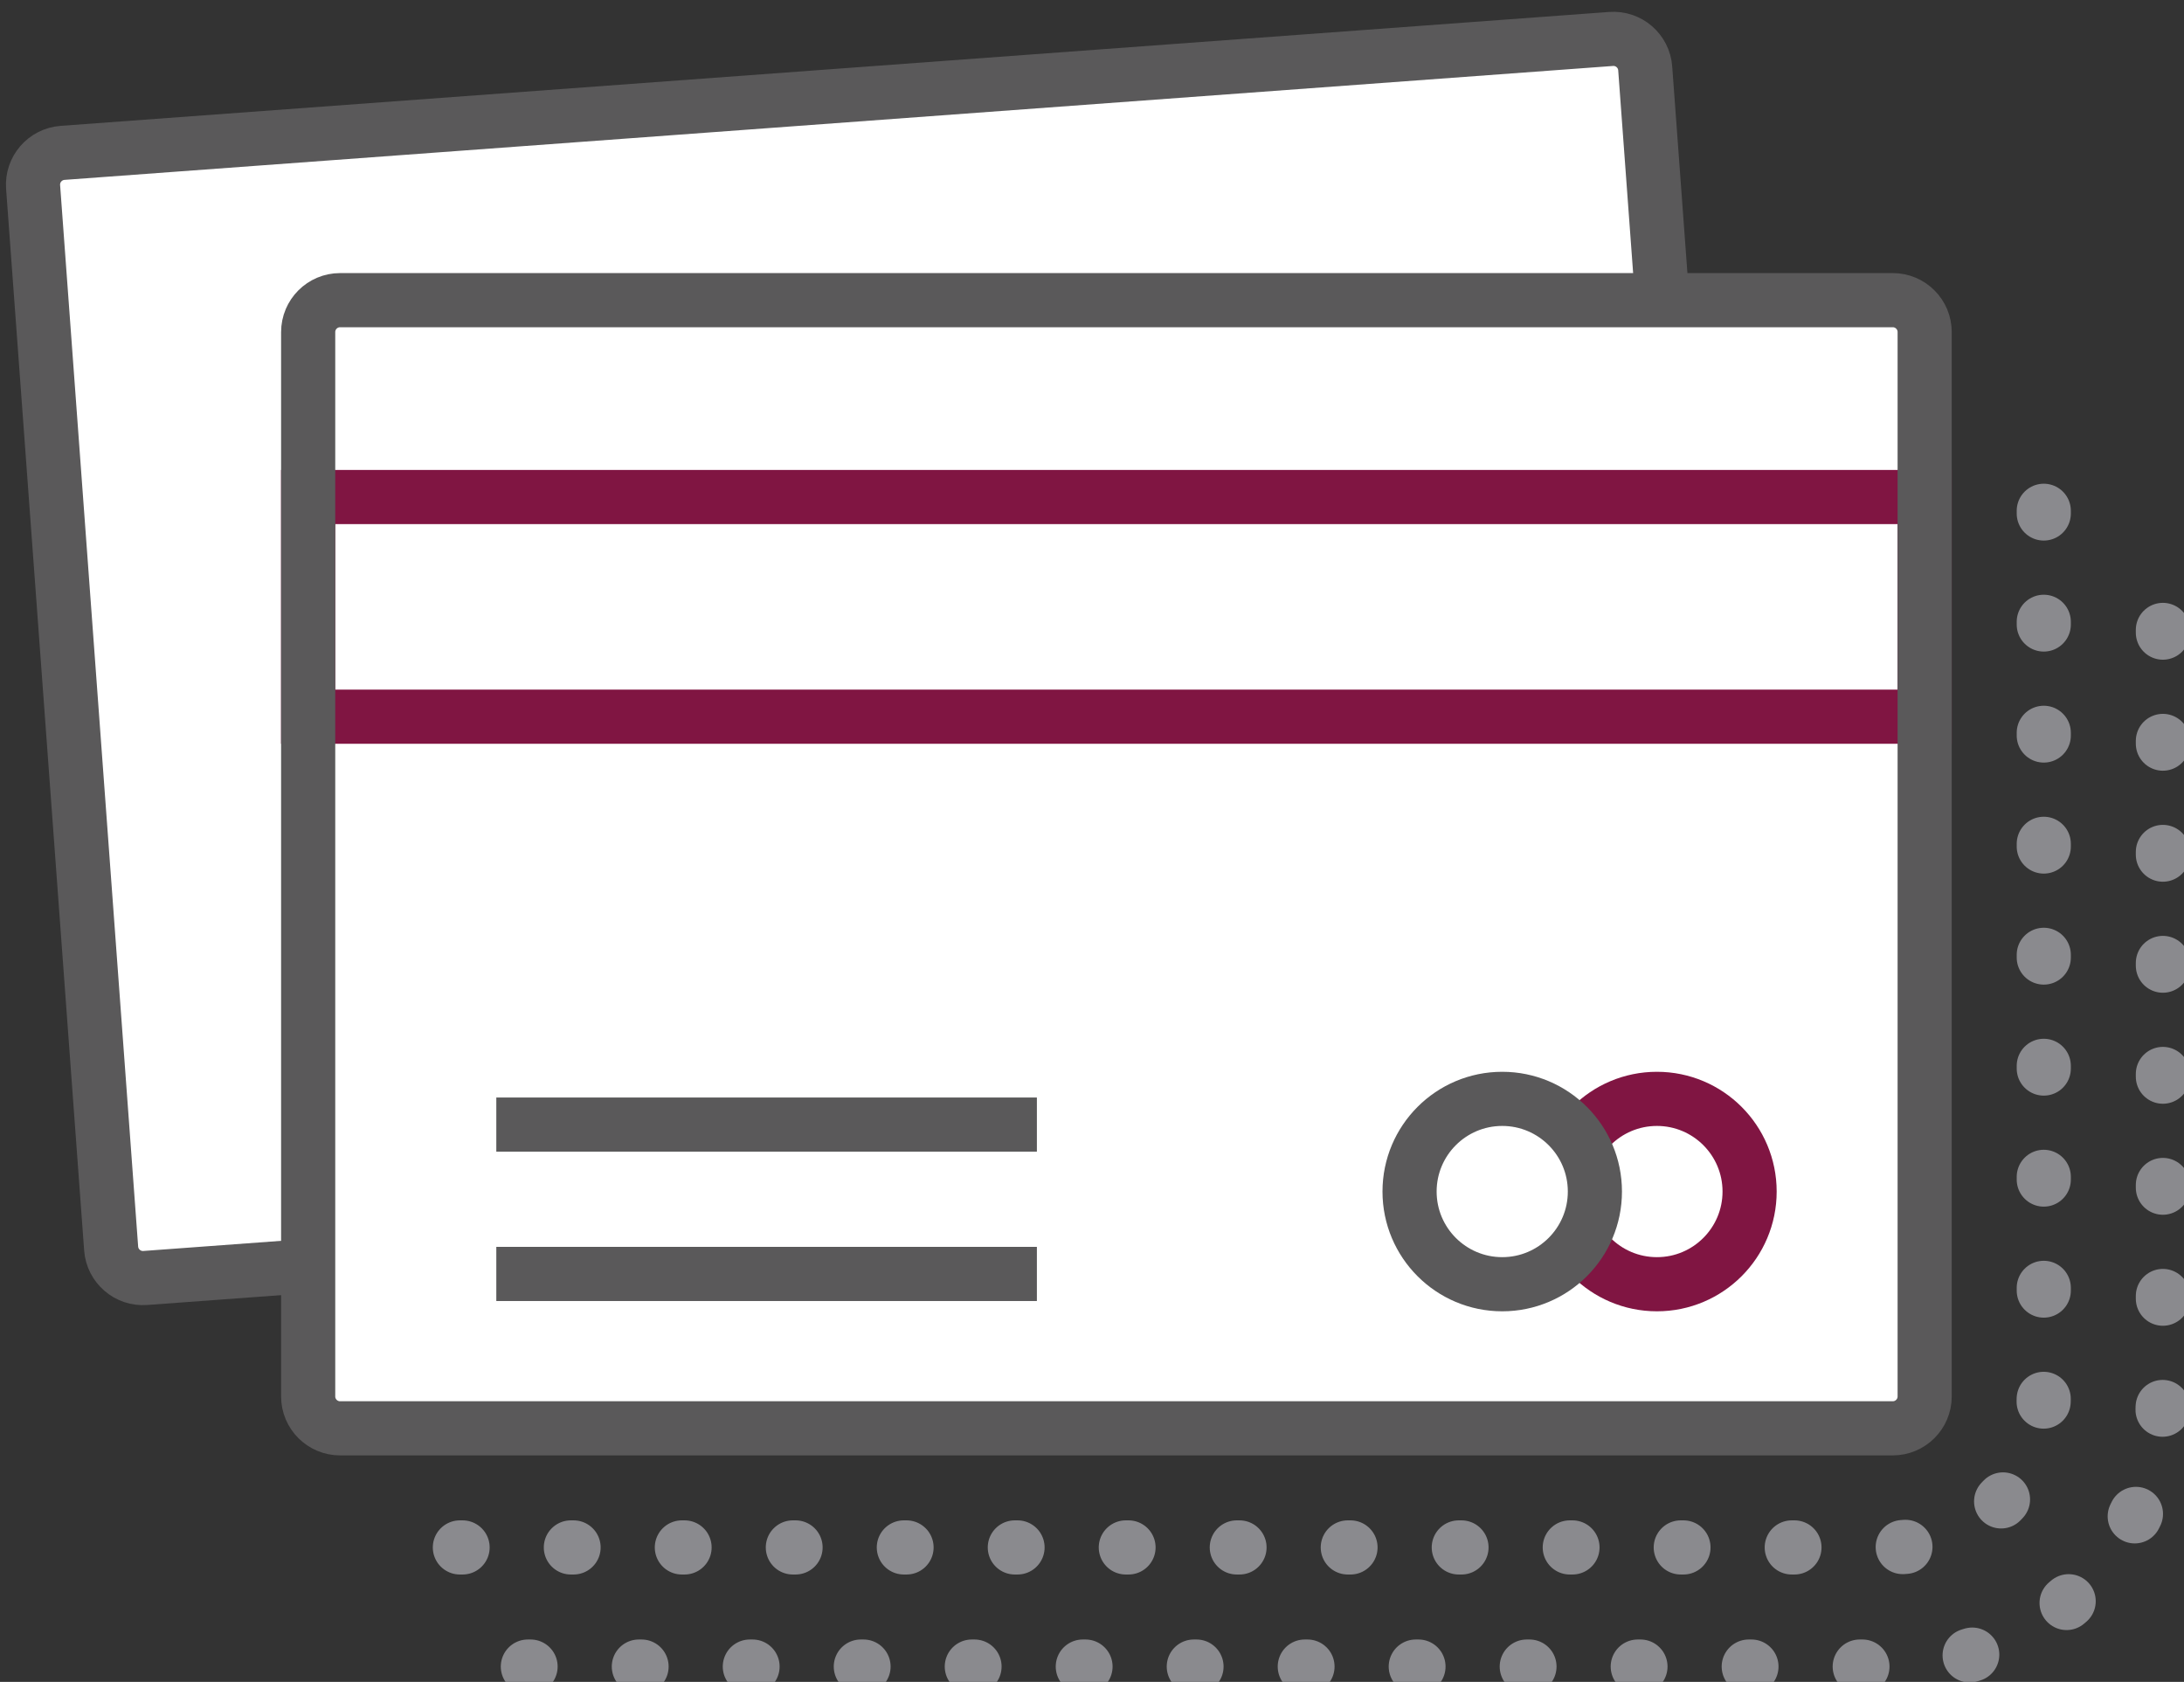 <?xml version="1.0" encoding="utf-8"?>
<!-- Generator: Adobe Illustrator 16.0.0, SVG Export Plug-In . SVG Version: 6.00 Build 0)  -->
<!DOCTYPE svg PUBLIC "-//W3C//DTD SVG 1.1//EN" "http://www.w3.org/Graphics/SVG/1.1/DTD/svg11.dtd">
<svg version="1.1" id="Layer_1" xmlns="http://www.w3.org/2000/svg" xmlns:xlink="http://www.w3.org/1999/xlink" x="0px" y="0px"
	 width="80.678px" height="62.117px" viewBox="0 0 80.678 62.117" enable-background="new 0 0 80.678 62.117" xml:space="preserve">
<rect x="0" y="0" width="80.678" height="62.117" fill="#333333" stroke="none"/>
<path fill="#FFFFFF" d="M1.223,6.908l2.883,39.204c0.048,0.648,0.613,1.137,1.263,1.088l57.202-4.207
	c0.649-0.047,1.137-0.613,1.09-1.262L60.775,2.528c-0.047-0.65-0.612-1.137-1.262-1.089L2.312,5.646
	C1.663,5.694,1.174,6.259,1.223,6.908"/>
<path fill="none" stroke="#5A595A" stroke-width="2" stroke-miterlimit="10" d="M1.223,6.908l2.883,39.204
	c0.048,0.648,0.613,1.137,1.263,1.088l57.202-4.207c0.649-0.047,1.137-0.613,1.09-1.262L60.775,2.528
	c-0.047-0.65-0.612-1.137-1.262-1.089L2.312,5.646C1.663,5.694,1.174,6.259,1.223,6.908z"/>
<path fill="#FFFFFF" d="M11.384,12.265v39.31c0,0.65,0.528,1.178,1.179,1.178h57.356c0.651,0,1.179-0.527,1.179-1.178v-39.31
	c0-0.651-0.527-1.179-1.179-1.179H12.562C11.912,11.086,11.384,11.614,11.384,12.265"/>
<rect x="11.383" y="18.357" fill="#FFFFFF" width="59.714" height="8.113"/>
<rect x="11.383" y="18.357" fill="none" stroke="#801542" stroke-width="2" stroke-miterlimit="10" width="59.714" height="8.113"/>
<path fill="none" stroke="#8A8A8E" stroke-width="2" stroke-linecap="round" stroke-linejoin="round" stroke-miterlimit="10" stroke-dasharray="0.1,4" d="
	M79.898,23.265v28.307c0,5.504-4.477,9.98-9.979,9.98H19.163"/>
<path fill="none" stroke="#8A8A8E" stroke-width="2" stroke-linecap="round" stroke-linejoin="round" stroke-miterlimit="10" stroke-dasharray="0.1,4" d="
	M75.498,18.865v32.707c0,3.076-2.502,5.58-5.578,5.58H15.862"/>
<path fill="none" stroke="#5A595A" stroke-width="2" stroke-miterlimit="10" d="M11.384,12.265v39.31
	c0,0.65,0.528,1.178,1.179,1.178h57.356c0.651,0,1.179-0.527,1.179-1.178v-39.31c0-0.651-0.527-1.179-1.179-1.179H12.562
	C11.912,11.086,11.384,11.614,11.384,12.265z"/>
<line fill="none" stroke="#5A595A" stroke-width="2" stroke-miterlimit="10" x1="18.334" y1="41.535" x2="38.303" y2="41.535"/>
<line fill="none" stroke="#5A595A" stroke-width="2" stroke-miterlimit="10" x1="18.334" y1="47.051" x2="38.303" y2="47.051"/>
<path fill="#FFFFFF" d="M64.631,44.008c0,1.891-1.533,3.424-3.423,3.424c-1.891,0-3.424-1.533-3.424-3.424
	c0-1.889,1.533-3.422,3.424-3.422C63.098,40.586,64.631,42.119,64.631,44.008"/>
<circle fill="none" stroke="#801542" stroke-width="2" stroke-miterlimit="10" cx="61.208" cy="44.008" r="3.423"/>
<path fill="#FFFFFF" d="M58.916,44.008c0,1.891-1.533,3.424-3.423,3.424c-1.891,0-3.423-1.533-3.423-3.424
	c0-1.889,1.532-3.422,3.423-3.422C57.382,40.586,58.916,42.119,58.916,44.008"/>
<circle fill="none" stroke="#5A595A" stroke-width="2" stroke-miterlimit="10" cx="55.493" cy="44.008" r="3.423"/>
</svg>
